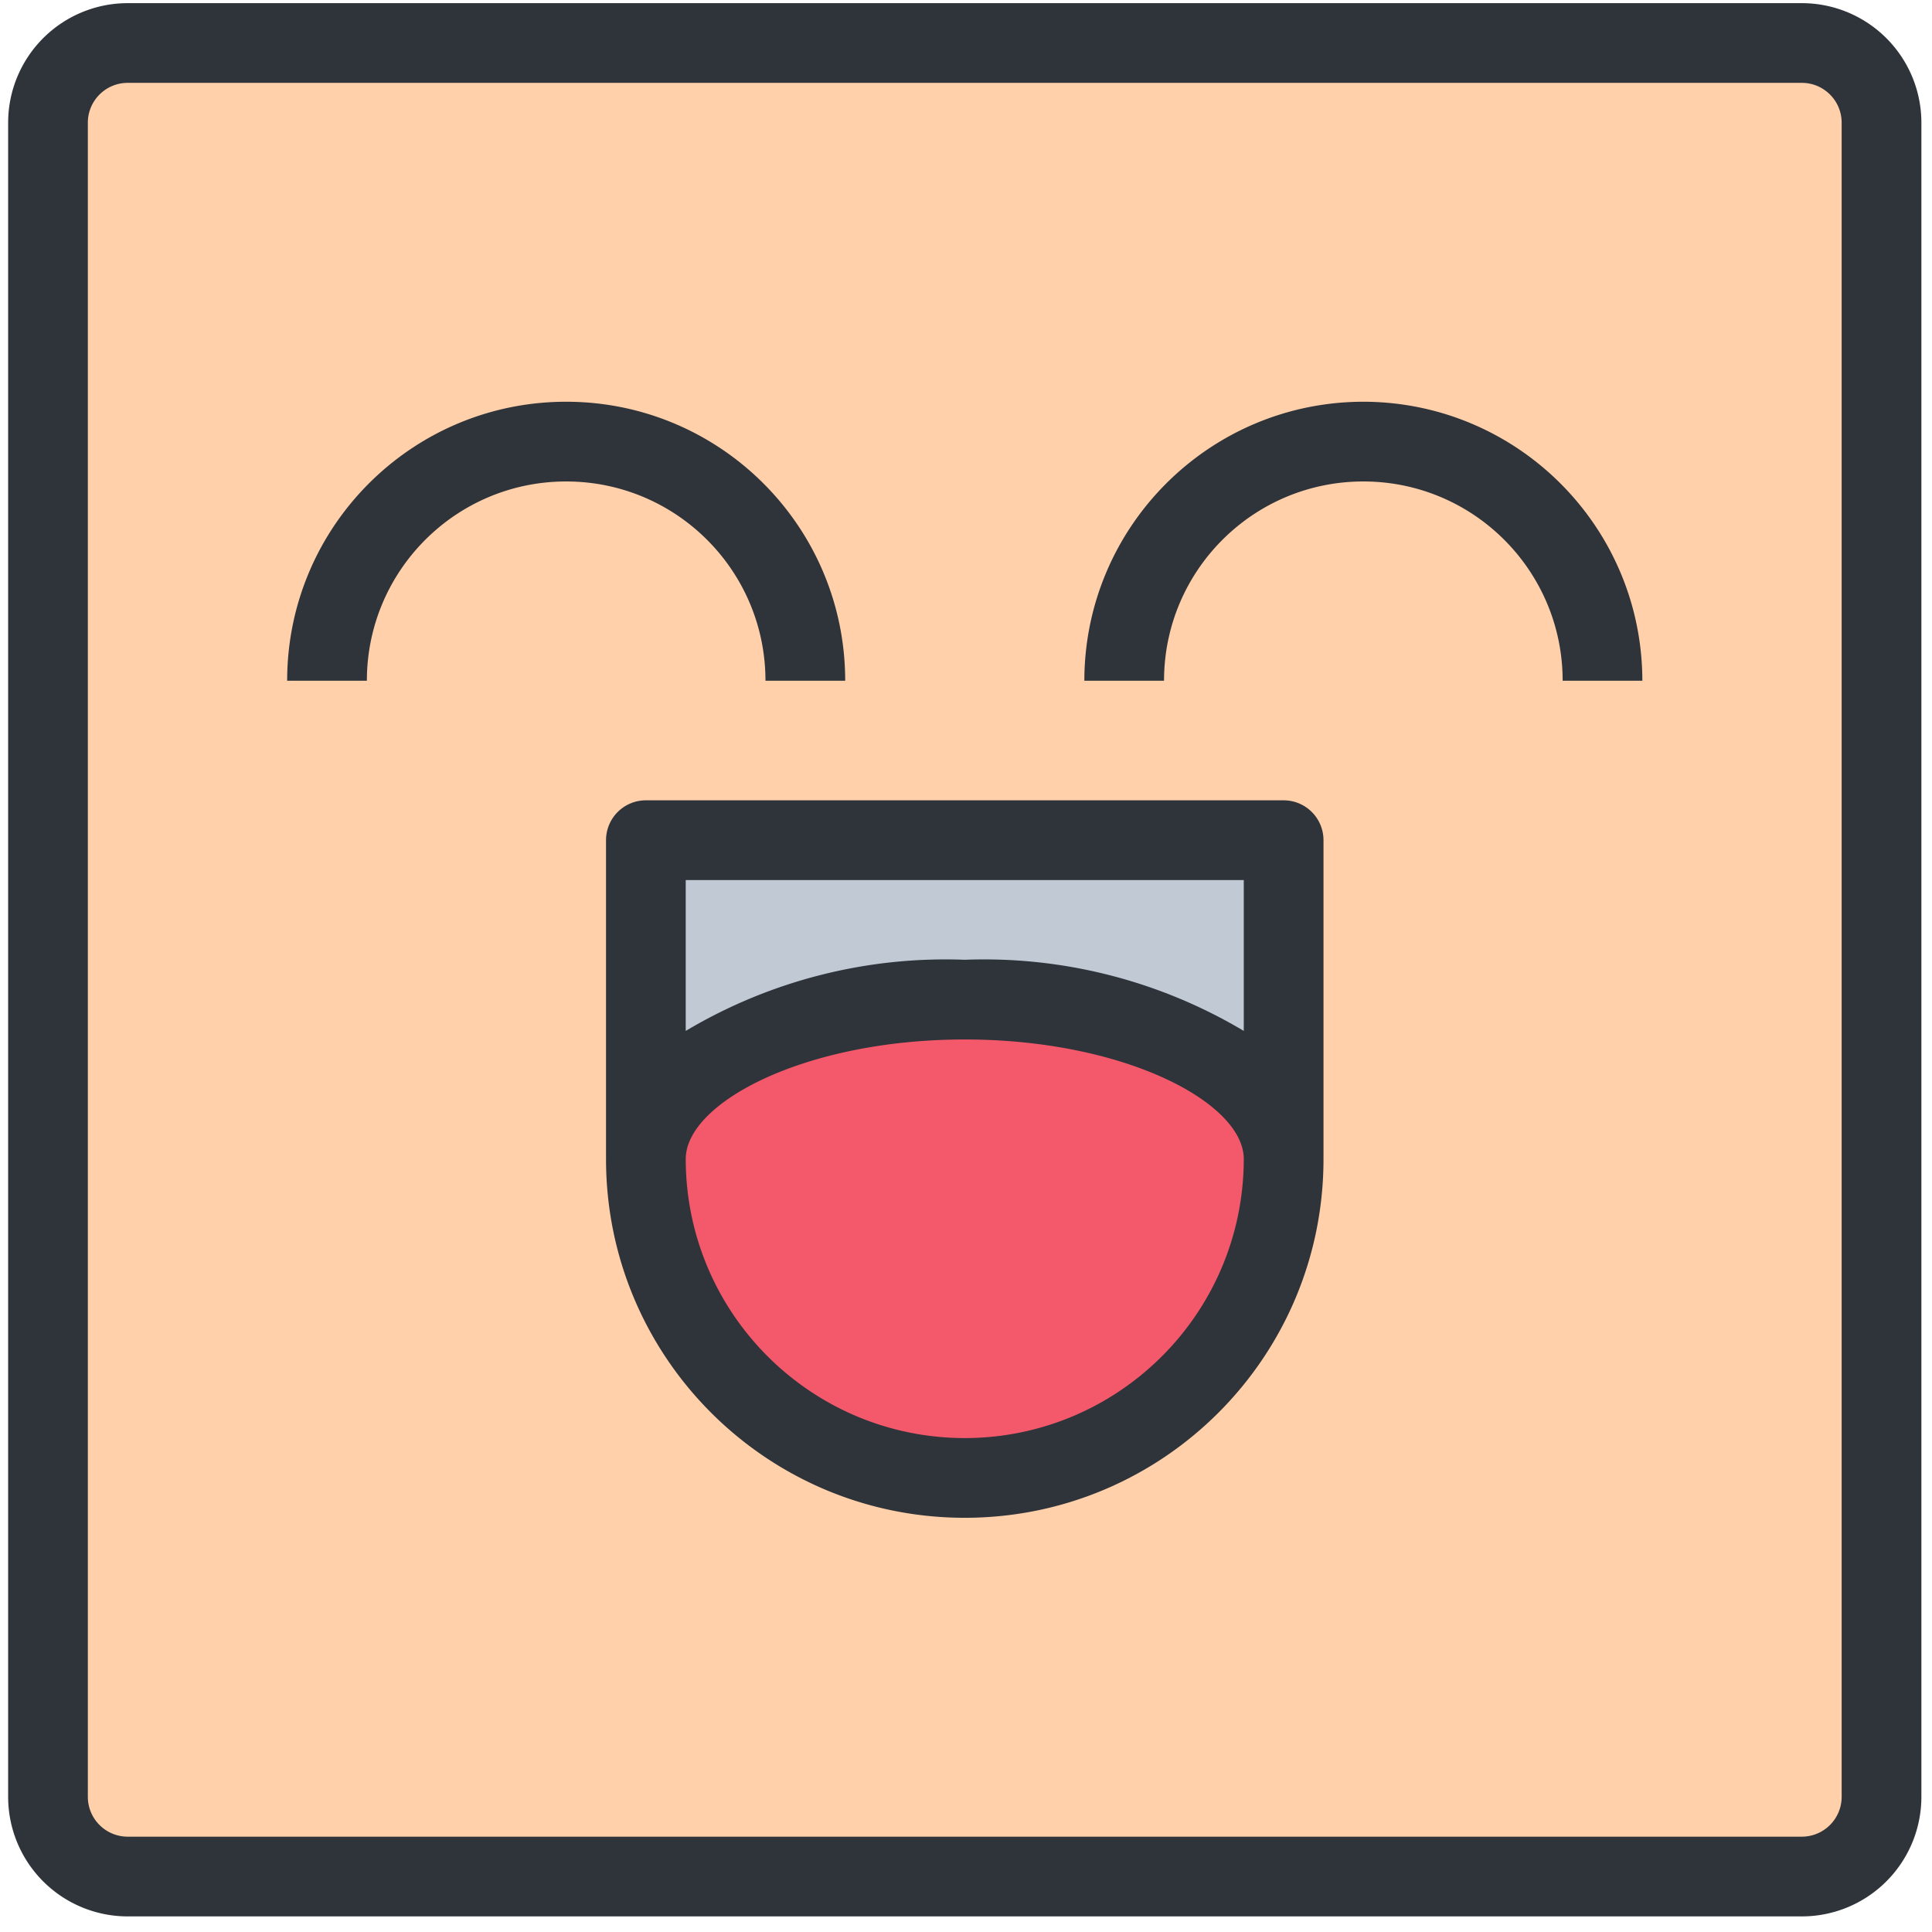 <?xml version="1.0" standalone="no"?><!DOCTYPE svg PUBLIC "-//W3C//DTD SVG 1.1//EN" "http://www.w3.org/Graphics/SVG/1.1/DTD/svg11.dtd"><svg t="1608712370651" class="icon" viewBox="0 0 1024 1024" version="1.1" xmlns="http://www.w3.org/2000/svg" p-id="1117" xmlns:xlink="http://www.w3.org/1999/xlink" width="200" height="200"><defs><style type="text/css"></style></defs><path d="M680.344 614.32V445.321h-338.019v169c0 93.353 75.657 169.02 169.01 169.02s169.01-75.667 169.01-169.02m316.893-549.272v887.301a42.362 42.362 0 0 1-42.252 42.242H67.693a42.372 42.372 0 0 1-42.252-42.242V65.049a42.372 42.372 0 0 1 42.252-42.252h887.301a42.372 42.372 0 0 1 42.252 42.252" fill="#FFD0AA" p-id="1118"></path><path d="M680.344 445.321v169c0-46.677-75.617-84.495-169.01-84.495-93.383 0-169.01 37.818-169.01 84.495V445.321h338.019z" fill="#C1CAD4" p-id="1119"></path><path d="M680.344 614.32c0 93.353-75.657 169.02-169.01 169.02s-169.01-75.667-169.01-169.02c0-46.677 75.627-84.495 169.01-84.495 93.393 0 169.01 37.818 169.01 84.495" fill="#F3596B" p-id="1120"></path><path d="M976.121 952.35a21.136 21.136 0 0 1-21.126 21.126H67.693a21.136 21.136 0 0 1-21.136-21.126V65.049c0-11.672 9.465-21.136 21.136-21.136h887.301c11.662 0 21.126 9.465 21.126 21.136v887.301zM954.994 1.67H67.693A63.379 63.379 0 0 0 4.315 65.049v887.301a63.379 63.379 0 0 0 63.379 63.379h887.301a63.379 63.379 0 0 0 63.379-63.379V65.049A63.379 63.379 0 0 0 954.994 1.67z" fill="#2F333A" p-id="1121"></path><path d="M722.606 212.932c-81.642 0.089-147.794 66.242-147.883 147.874h42.242c0-58.328 47.303-105.621 105.641-105.621 58.328 0 105.631 47.293 105.631 105.621h42.242c-0.099-81.632-66.242-147.784-147.874-147.874M405.713 360.806h42.252c0-81.662-66.212-147.874-147.893-147.874-81.662 0-147.874 66.212-147.874 147.874h42.252c0-58.328 47.293-105.621 105.621-105.621 58.348 0 105.641 47.293 105.641 105.621M511.344 762.214c-81.642-0.099-147.794-66.252-147.893-147.893 0-29.905 63.23-63.379 147.893-63.379 84.654 0 147.883 33.474 147.883 63.379-0.099 81.642-66.252 147.794-147.883 147.893z m147.883-295.767v79.961a268.825 268.825 0 0 0-147.883-37.709 268.835 268.835 0 0 0-147.893 37.709v-79.961h295.767z m21.116-42.262h-338.019a21.126 21.126 0 0 0-21.116 21.136v169c0 105.015 85.121 190.136 190.136 190.136s190.136-85.121 190.136-190.136V445.321a21.136 21.136 0 0 0-21.136-21.136z" fill="#2F333A" p-id="1122"></path></svg>